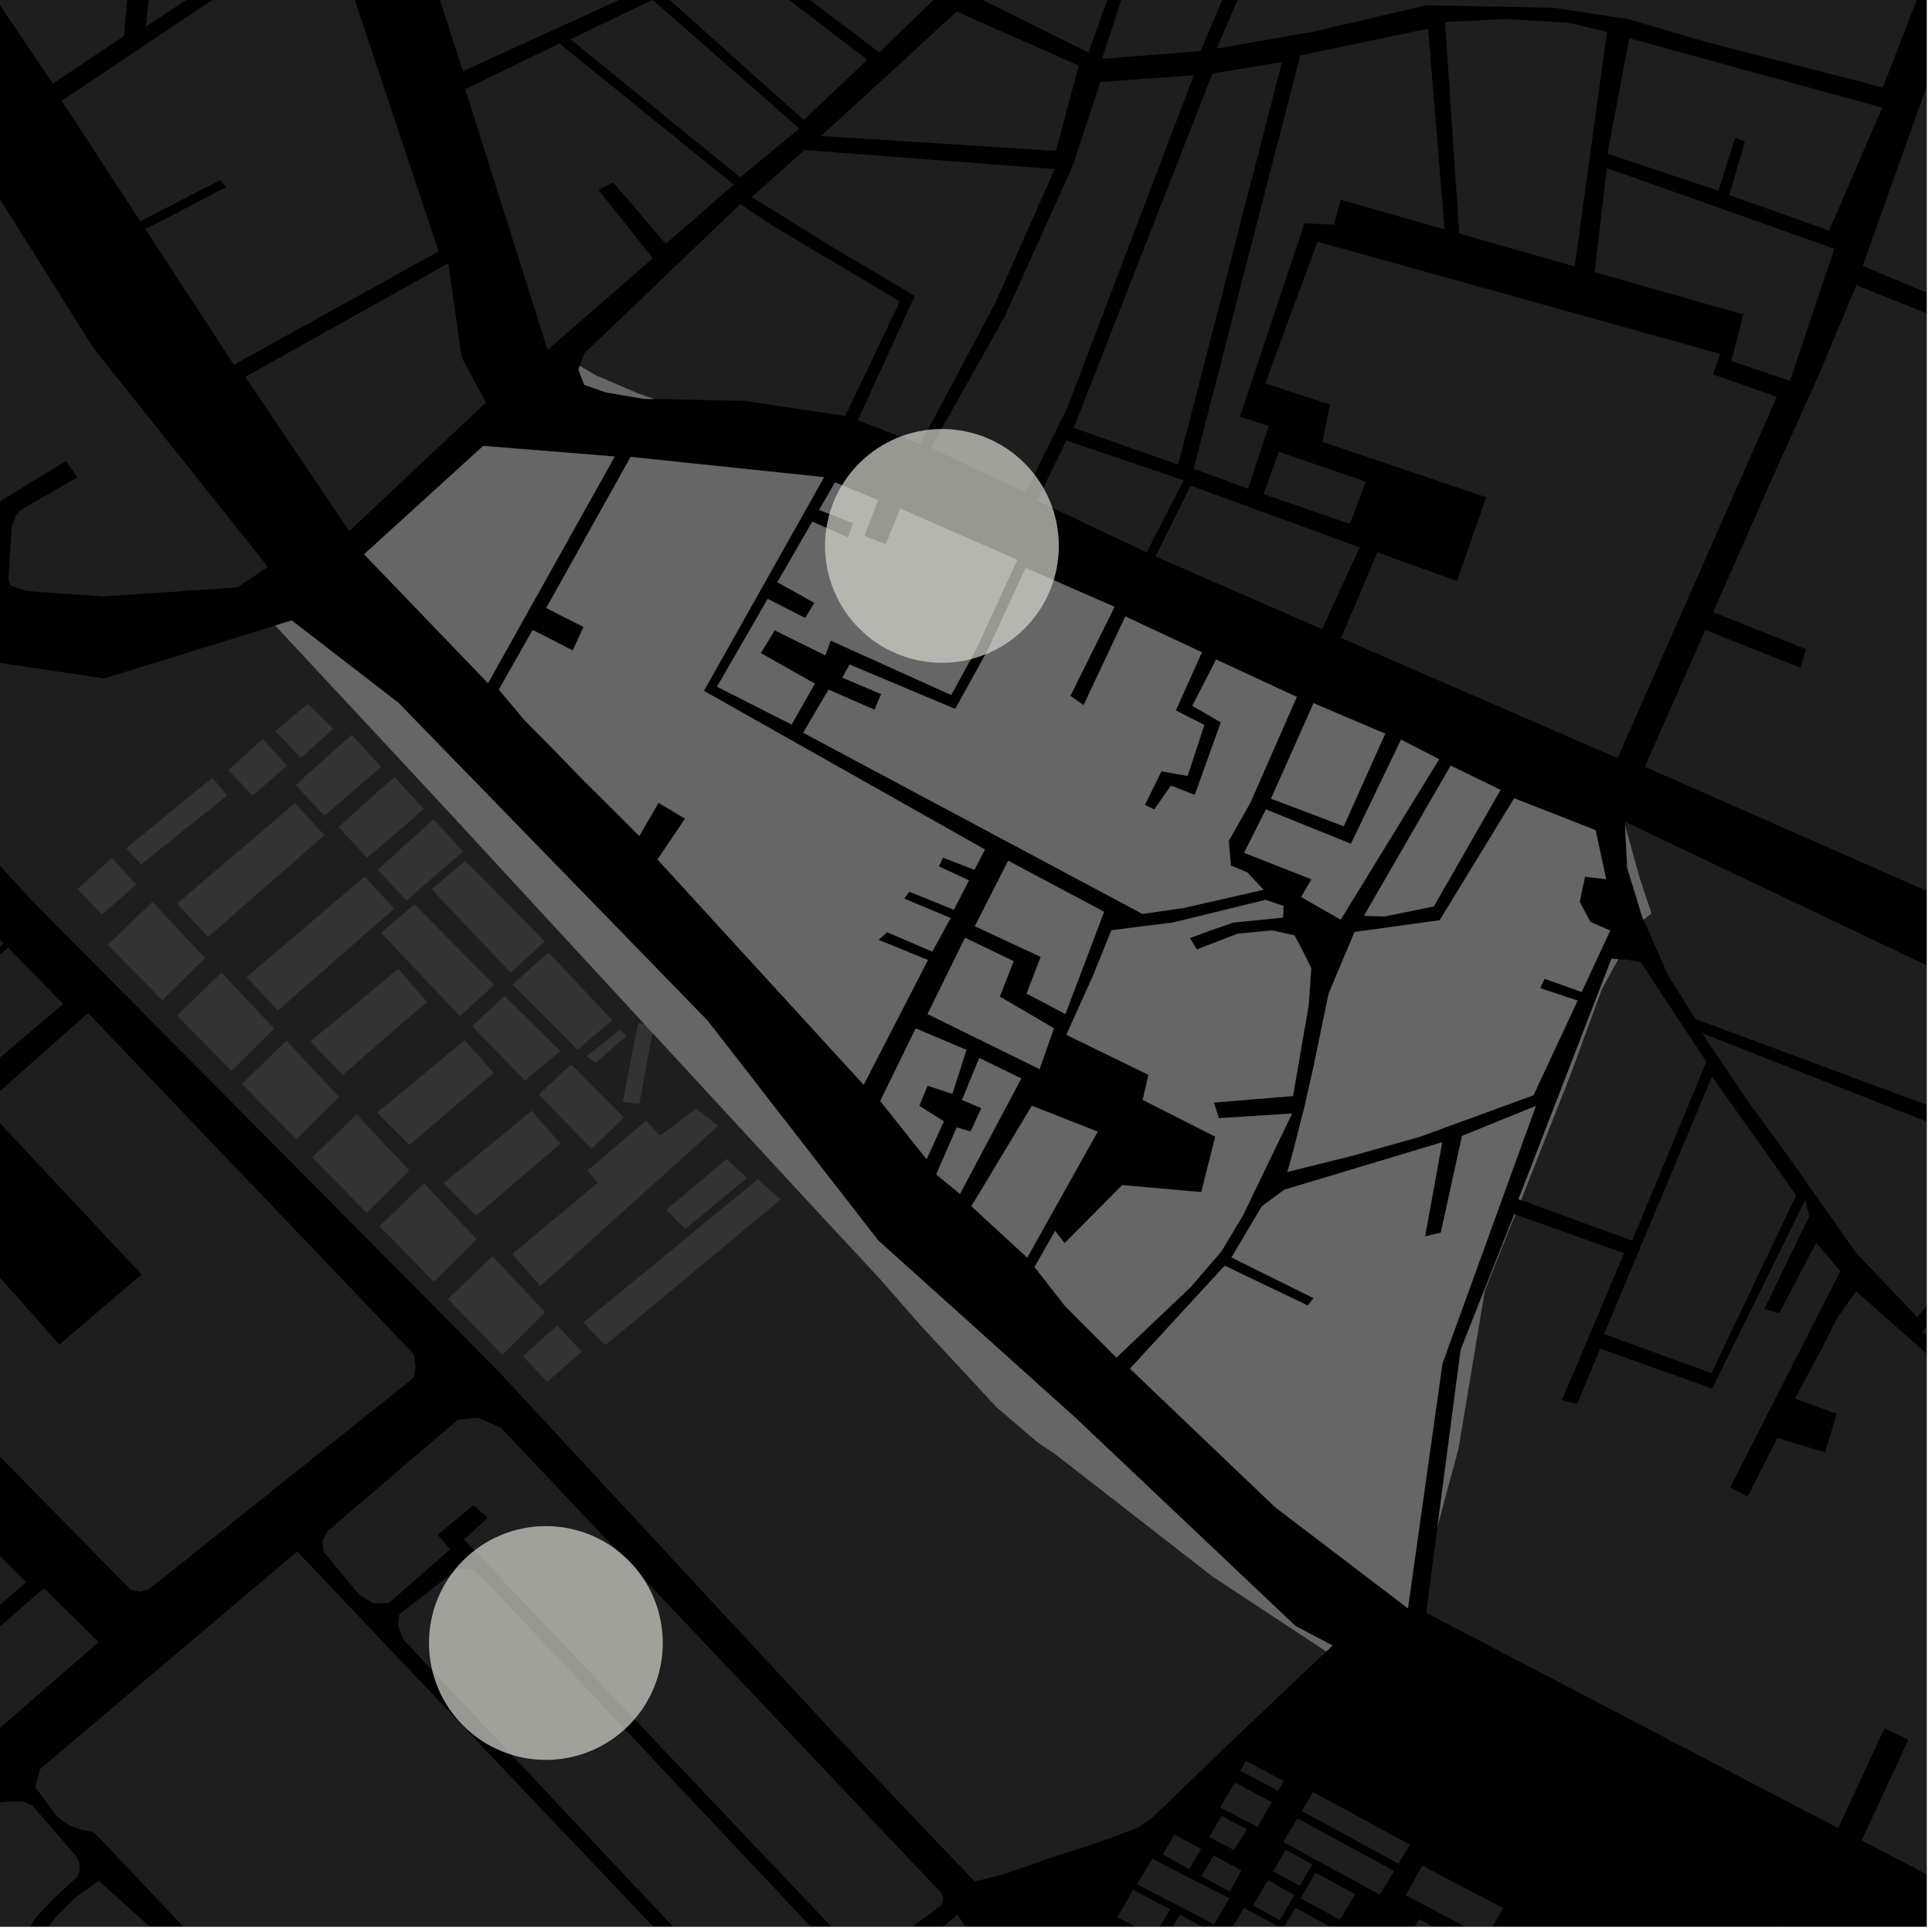 <?xml version="1.0" encoding="UTF-8"?>
<svg xmlns="http://www.w3.org/2000/svg" xmlns:xlink="http://www.w3.org/1999/xlink" width="361pt" height="361pt" viewBox="0 0 361 361" version="1.1">
<defs>
<clipPath id="clip1">
  <path d="M 60 264 L 177 264 L 177 360 L 60 360 Z M 60 264 "/>
</clipPath>
<clipPath id="clip2">
  <path d="M 74 293 L 159 293 L 159 360 L 74 360 Z M 74 293 "/>
</clipPath>
<clipPath id="clip3">
  <path d="M 0 351 L 31 351 L 31 360 L 0 360 Z M 0 351 "/>
</clipPath>
<clipPath id="clip4">
  <path d="M 0 336 L 27 336 L 27 360 L 0 360 Z M 0 336 "/>
</clipPath>
<clipPath id="clip5">
  <path d="M 6 289 L 187 289 L 187 360 L 6 360 Z M 6 289 "/>
</clipPath>
<clipPath id="clip6">
  <path d="M 181 0 L 360 0 L 360 17 L 181 17 Z M 181 0 "/>
</clipPath>
<clipPath id="clip7">
  <path d="M 218 357 L 226 357 L 226 360 L 218 360 Z M 218 357 "/>
</clipPath>
<clipPath id="clip8">
  <path d="M 208 353 L 219 353 L 219 360 L 208 360 Z M 208 353 "/>
</clipPath>
<clipPath id="clip9">
  <path d="M 225 356 L 253 356 L 253 360 L 225 360 Z M 225 356 "/>
</clipPath>
<clipPath id="clip10">
  <path d="M 262 358 L 277 358 L 277 360 L 262 360 Z M 262 358 "/>
</clipPath>
<clipPath id="clip11">
  <path d="M 262 348 L 281 348 L 281 360 L 262 360 Z M 262 348 "/>
</clipPath>
<clipPath id="clip12">
  <path d="M 305 359 L 360 359 L 360 360 L 305 360 Z M 305 359 "/>
</clipPath>
<clipPath id="clip13">
  <path d="M 307 0 L 360 0 L 360 175 L 307 175 Z M 307 0 "/>
</clipPath>
<clipPath id="clip14">
  <path d="M 359 215 L 360 215 L 360 276 L 359 276 Z M 359 215 "/>
</clipPath>
<clipPath id="clip15">
  <path d="M 317 193 L 360 193 L 360 247 L 317 247 Z M 317 193 "/>
</clipPath>
<clipPath id="clip16">
  <path d="M 266 224 L 360 224 L 360 360 L 266 360 Z M 266 224 "/>
</clipPath>
<clipPath id="clip17">
  <path d="M 303 153 L 360 153 L 360 208 L 303 208 Z M 303 153 "/>
</clipPath>
</defs>
<g id="surface1512">
<path style="fill-rule:nonzero;fill:rgb(0%,0%,0%);fill-opacity:1;stroke-width:0.03;stroke-linecap:square;stroke-linejoin:miter;stroke:rgb(0%,0%,0%);stroke-opacity:1;stroke-miterlimit:10;" d="M 0 178 L 360 178 L 360 -182 L 0 -182 Z M 0 178 " transform="matrix(1,0,0,1,0,182)"/>
<path style=" stroke:none;fill-rule:nonzero;fill:rgb(39.999%,39.999%,39.999%);fill-opacity:0.3;" d="M -132.742 -161.973 L -132.141 -161.664 L -117.273 -151.266 L -111.891 -148.004 L -106.934 -144.742 L -96.891 -134.098 L -92.285 -125.742 L -89.207 -117.383 L -81.516 -93.766 L -73.355 -74.754 L -62.008 -55.422 L -60.137 -52.633 L -57.867 -46.684 L -45.852 -29.207 L -38.754 -16.645 L -32.746 -5.723 L -30.016 -1.902 L 45.371 109.086 L 44.359 109.77 L 19.211 111.449 L 5.004 110.445 L 1.988 109.426 L 1.555 108.203 L 2.191 98.605 L 2.969 96.281 L 4.035 95.191 L 14.484 89.176 L 13.398 87.66 L 12.316 86.148 L 0.309 93.477 L -0.613 94.551 L -1.023 96.305 L -1.461 106.57 L -1.887 108.816 L -4.254 110.25 L -54.852 107.441 L -57.977 104.863 L -59.809 102.547 L -132.742 -21.664 L -154.145 -58.113 L -165.445 -77.898 L -174.941 -92.945 L -184.68 -109.918 L -189.848 -118.512 L -236.973 -158.062 L -237.602 -161.094 L -237.582 -165.379 L -230.344 -256.836 L -228.945 -257.539 L -227.195 -257.355 L -225.367 -256.215 L -223.176 -252.98 L -213.035 -236.656 L -199.234 -217.273 L -188.457 -205.234 L -181.344 -197.281 L -172.074 -187.488 L -159.934 -177.766 L -147.223 -169.406 Z M -132.742 -161.973 "/>
<path style=" stroke:none;fill-rule:nonzero;fill:rgb(39.999%,39.999%,39.999%);fill-opacity:0.3;" d="M 120.426 191.363 L 122.176 191.617 L 121.922 192.984 Z M 120.426 191.363 "/>
<path style=" stroke:none;fill-rule:nonzero;fill:rgb(39.999%,39.999%,39.999%);fill-opacity:0.3;" d="M 248.98 307.48 L 247.82 308.57 L 226.656 294.633 L 206.996 279.344 L 197.164 271.699 L 193.891 269.512 L 186.242 262.961 L 172.043 247.668 L 164.398 238.93 L 150.199 223.641 L 85.215 153.191 L 71.016 137.902 L 51.43 116.883 L 54.5 115.934 L 57.051 117.898 L 64.137 123.367 L 74.41 131.293 L 132.242 190.75 L 153.484 218.121 L 164.098 231.793 L 201.016 264.98 L 242.066 303.836 Z M 248.98 307.48 "/>
<path style=" stroke:none;fill-rule:nonzero;fill:rgb(39.999%,39.999%,39.999%);fill-opacity:0.3;" d="M 90.293 83.328 L 114.852 85.309 L 91.191 127.637 L 68.043 103.574 Z M 90.293 83.328 "/>
<path style=" stroke:none;fill-rule:nonzero;fill:rgb(39.999%,39.999%,39.999%);fill-opacity:0.3;" d="M 209.68 221.457 L 224.473 222.762 L 227.086 212.379 L 213.523 205.512 L 214.598 200.828 L 199.262 193.348 L 204.254 182.305 L 207.668 173.836 L 213.168 173.129 L 219.188 172.387 L 236.477 168.148 L 239.828 169.297 L 239.73 171.441 L 230.395 172.379 L 226.363 173.781 L 222.336 175.273 L 222.973 176.344 L 223.613 177.418 L 231.262 174.465 L 237.766 173.867 L 241.879 174.793 L 243.664 178.176 L 245.004 180.926 L 244.504 187.996 L 243.23 195.266 L 241.594 204.785 L 226.812 206.008 L 227.398 207.883 L 227.727 208.949 L 241.414 208.074 L 232.301 226.988 L 228.227 233.805 L 222.457 240.496 L 208.598 253.656 L 198.965 243.977 L 193.324 236.746 L 197.145 230.02 L 198.934 232.297 Z M 209.68 221.457 "/>
<path style=" stroke:none;fill-rule:nonzero;fill:rgb(39.999%,39.999%,39.999%);fill-opacity:0.3;" d="M 180.562 196.176 L 177.957 204.379 L 173.328 202.855 L 172.543 204.742 L 171.754 206.629 L 176.352 209.531 L 173.137 216.59 L 164.484 205.723 L 171.109 192.18 Z M 180.562 196.176 "/>
<path style=" stroke:none;fill-rule:nonzero;fill:rgb(39.999%,39.999%,39.999%);fill-opacity:0.3;" d="M 182.977 197.703 L 190.824 201.512 L 179.375 223.07 L 174.949 219.449 L 178.766 210.676 L 181.379 211.434 L 182.383 209.242 L 183.387 207.047 L 179.766 205.523 Z M 182.977 197.703 "/>
<path style=" stroke:none;fill-rule:nonzero;fill:rgb(39.999%,39.999%,39.999%);fill-opacity:0.3;" d="M 192.816 206.621 L 205.098 211.457 L 191.941 234.973 L 181.527 225.387 Z M 192.816 206.621 "/>
<path style=" stroke:none;fill-rule:nonzero;fill:rgb(39.999%,39.999%,39.999%);fill-opacity:0.3;" d="M 244.355 243.945 L 244.844 243.328 L 245.449 242.559 L 230.117 234.953 L 235.77 225.43 L 239.965 222.312 L 269.469 213.441 L 266.262 231.043 L 267.746 230.691 L 269.23 230.336 L 273.18 212.266 L 286.969 206.668 L 269.52 254.766 L 263.07 300.508 L 238.227 281.578 L 211.152 255.734 L 228.84 236.512 Z M 244.355 243.945 "/>
<path style=" stroke:none;fill-rule:nonzero;fill:rgb(39.999%,39.999%,39.999%);fill-opacity:0.3;" d="M 253.113 174.156 L 269.012 171.965 L 282.934 149.172 L 298.125 155.125 L 300.113 164.273 L 296.152 163.809 L 295.164 168.5 L 297.148 172.254 L 300.859 173.895 L 295.523 185.34 L 288.594 182.867 L 288.184 183.762 L 287.773 184.648 L 294.766 186.973 L 286.531 204.641 L 265.32 212.387 L 252.992 215.867 L 240.578 218.961 L 241.598 215.262 L 243.785 206.688 L 245.422 199.418 L 248.266 185.648 Z M 253.113 174.156 "/>
<path style=" stroke:none;fill-rule:nonzero;fill:rgb(39.999%,39.999%,39.999%);fill-opacity:0.3;" d="M 122.172 74.555 L 120.238 74.516 L 113.207 73.309 L 109.16 71.895 L 108.094 69.066 L 108.336 68.379 L 111.426 70.184 L 119.074 73.461 Z M 122.172 74.555 "/>
<path style=" stroke:none;fill-rule:nonzero;fill:rgb(39.999%,39.999%,39.999%);fill-opacity:0.3;" d="M 163.414 132.629 L 164.023 131.199 L 164.664 129.691 L 157.414 126.617 L 158.738 124.184 L 178.488 132.477 L 184.543 121.543 L 191.645 106.117 L 208.238 113.398 L 199.996 130.031 L 201.262 130.93 L 202.473 131.789 L 210.281 115.195 L 224.574 121.891 L 219.688 132.75 L 225.02 135.465 L 221.906 144.965 L 217.012 144.105 L 213.914 150.398 L 214.801 150.832 L 215.688 151.262 L 218.805 146.816 L 223.254 148.543 L 228.137 134.969 L 222.793 131.887 L 227.234 123.246 L 242.293 130.223 L 233.637 149.973 L 229.574 157.141 L 230.004 161.746 L 233.062 163.016 L 236.074 166.25 L 221.258 169.629 L 213.473 170.758 L 150.082 136.906 L 154.82 128.883 Z M 163.414 132.629 "/>
<path style=" stroke:none;fill-rule:nonzero;fill:rgb(39.999%,39.999%,39.999%);fill-opacity:0.3;" d="M 188.391 160.848 L 206.293 170.375 L 199.066 189.453 L 191.824 185.641 L 194.477 178.789 L 182.164 173.059 Z M 188.391 160.848 "/>
<path style=" stroke:none;fill-rule:nonzero;fill:rgb(39.999%,39.999%,39.999%);fill-opacity:0.3;" d="M 182.25 121.629 L 177.719 129.848 L 155.227 119.688 L 154.199 122.43 L 144.746 117.766 L 143.449 119.906 L 142.148 122.047 L 152.25 127.746 L 147.91 135.367 L 133.988 128.309 L 143.449 111.93 L 150.461 115.488 L 151.324 114.07 L 152.188 112.656 L 145.266 108.781 L 151.793 97.488 L 158.461 100.434 L 158.934 99.086 L 159.398 97.75 L 153.07 95.277 L 156.031 90.145 L 164.078 93.469 L 161.473 100.145 L 163.5 100.914 L 165.531 101.684 L 168.207 95.031 L 190.078 104.605 Z M 182.25 121.629 "/>
<path style=" stroke:none;fill-rule:nonzero;fill:rgb(39.999%,39.999%,39.999%);fill-opacity:0.3;" d="M 180.324 175.246 L 189.391 179.605 L 186.801 186.219 L 196.922 192.148 L 194.246 199.754 L 173.328 189.469 Z M 180.324 175.246 "/>
<path style=" stroke:none;fill-rule:nonzero;fill:rgb(39.999%,39.999%,39.999%);fill-opacity:0.3;" d="M 271.07 143.07 L 280.363 147.605 L 267.906 169.355 L 258.742 171.227 L 254.887 171.102 Z M 271.07 143.07 "/>
<path style=" stroke:none;fill-rule:nonzero;fill:rgb(39.999%,39.999%,39.999%);fill-opacity:0.3;" d="M 245.445 131.406 L 258.816 137.094 L 251.078 154.371 L 237.512 149.234 Z M 245.445 131.406 "/>
<path style=" stroke:none;fill-rule:nonzero;fill:rgb(39.999%,39.999%,39.999%);fill-opacity:0.3;" d="M 261.797 138.211 L 268.891 141.867 L 250.508 171.828 L 243.141 167.605 L 245.078 164.297 L 232.48 159.344 L 236.543 151.258 L 252.434 157.68 Z M 261.797 138.211 "/>
<path style=" stroke:none;fill-rule:nonzero;fill:rgb(39.999%,39.999%,39.999%);fill-opacity:0.3;" d="M 301.117 179.152 L 302.363 179.227 L 299.289 184.867 L 293.281 201.25 L 285.09 222.004 L 284.191 224.242 L 283.742 224.078 Z M 301.117 179.152 "/>
<path style=" stroke:none;fill-rule:nonzero;fill:rgb(39.999%,39.999%,39.999%);fill-opacity:0.3;" d="M 282.965 226.871 L 283.121 226.926 L 277.445 241.117 L 272.527 270.605 L 268.617 285.129 L 272.938 252.203 Z M 282.965 226.871 "/>
<path style=" stroke:none;fill-rule:nonzero;fill:rgb(39.999%,39.999%,39.999%);fill-opacity:0.3;" d="M 307.094 171.852 L 306.852 171.301 L 304.062 162.125 L 303.66 154.297 L 306.387 164.113 L 308.57 170.668 Z M 307.094 171.852 "/>
<path style=" stroke:none;fill-rule:nonzero;fill:rgb(39.999%,39.999%,39.999%);fill-opacity:0.3;" d="M 117.836 85.383 L 153.969 89.168 L 131.512 129.094 L 184.02 158.73 L 182.07 162.516 L 176.211 160.242 L 175.812 161.066 L 175.41 161.891 L 181.043 164.504 L 178.227 169.973 L 169.902 166.598 L 169.41 167.266 L 168.938 167.902 L 177.617 171.555 L 174.195 177.793 L 165.773 174.176 L 164.992 174.859 L 164.125 175.613 L 173.379 179.383 L 161.379 202.676 L 122.867 160.594 L 128.02 152.961 L 125.531 151.48 L 123.039 149.996 L 119.449 156.203 L 116.355 153.09 L 108.691 145.469 L 103.074 139.668 L 98.152 134.719 L 93.223 128.84 L 99.539 117.723 L 107.016 121.547 L 108.285 118.805 L 109.051 117.145 L 102.078 113.609 Z M 117.836 85.383 "/>
<path style=" stroke:none;fill-rule:nonzero;fill:rgb(39.999%,39.999%,39.999%);fill-opacity:0.3;" d="M 116.367 205.914 L 119.207 191.184 L 120.426 191.363 L 121.922 192.984 L 119.453 206.238 Z M 116.367 205.914 "/>
<path style=" stroke:none;fill-rule:nonzero;fill:rgb(39.999%,39.999%,39.999%);fill-opacity:0.3;" d="M 99.328 207.543 L 104.699 213.711 L 88.961 227.152 L 82.902 221.094 Z M 99.328 207.543 "/>
<path style=" stroke:none;fill-rule:nonzero;fill:rgb(39.999%,39.999%,39.999%);fill-opacity:0.3;" d="M 104.117 247.633 L 108.699 252.59 L 102.23 258.184 L 97.711 253.41 Z M 104.117 247.633 "/>
<path style=" stroke:none;fill-rule:nonzero;fill:rgb(39.999%,39.999%,39.999%);fill-opacity:0.3;" d="M 92.035 234.723 L 101.867 245.219 L 93.883 253.133 L 83.711 242.746 Z M 92.035 234.723 "/>
<path style=" stroke:none;fill-rule:nonzero;fill:rgb(39.999%,39.999%,39.999%);fill-opacity:0.3;" d="M 79.234 221.094 L 89.066 231.586 L 81.082 239.5 L 70.91 229.113 Z M 79.234 221.094 "/>
<path style=" stroke:none;fill-rule:nonzero;fill:rgb(39.999%,39.999%,39.999%);fill-opacity:0.3;" d="M 66.66 208.219 L 76.492 218.715 L 68.508 226.625 L 58.336 216.242 Z M 66.66 208.219 "/>
<path style=" stroke:none;fill-rule:nonzero;fill:rgb(39.999%,39.999%,39.999%);fill-opacity:0.3;" d="M 20.902 160.328 L 25.484 165.285 L 19.016 170.875 L 14.496 166.105 Z M 20.902 160.328 "/>
<path style=" stroke:none;fill-rule:nonzero;fill:rgb(39.999%,39.999%,39.999%);fill-opacity:0.3;" d="M 55.109 150.051 L 60.609 156.062 L 38.883 175.074 L 33.059 168.855 Z M 55.109 150.051 "/>
<path style=" stroke:none;fill-rule:nonzero;fill:rgb(39.999%,39.999%,39.999%);fill-opacity:0.3;" d="M 28.484 168.516 L 38.312 179.008 L 30.328 186.922 L 20.156 176.539 Z M 28.484 168.516 "/>
<path style=" stroke:none;fill-rule:nonzero;fill:rgb(39.999%,39.999%,39.999%);fill-opacity:0.3;" d="M 41.398 181.715 L 51.23 192.207 L 43.246 200.121 L 33.074 189.734 Z M 41.398 181.715 "/>
<path style=" stroke:none;fill-rule:nonzero;fill:rgb(39.999%,39.999%,39.999%);fill-opacity:0.3;" d="M 74.41 181.035 L 79.781 187.203 L 64.027 200.859 L 57.984 194.59 Z M 74.41 181.035 "/>
<path style=" stroke:none;fill-rule:nonzero;fill:rgb(39.999%,39.999%,39.999%);fill-opacity:0.3;" d="M 86.934 160.848 L 101.793 175.887 L 95.406 181.742 L 80.66 166.16 Z M 86.934 160.848 "/>
<path style=" stroke:none;fill-rule:nonzero;fill:rgb(39.999%,39.999%,39.999%);fill-opacity:0.3;" d="M 77.465 168.98 L 92.324 184.016 L 85.938 189.871 L 71.191 174.293 Z M 77.465 168.98 "/>
<path style=" stroke:none;fill-rule:nonzero;fill:rgb(39.999%,39.999%,39.999%);fill-opacity:0.3;" d="M 106.738 198.871 L 116.57 208.824 L 110.531 214.664 L 100.695 204.508 Z M 106.738 198.871 "/>
<path style=" stroke:none;fill-rule:nonzero;fill:rgb(39.999%,39.999%,39.999%);fill-opacity:0.3;" d="M 102.492 177.977 L 114.387 190.621 L 107.883 196.148 L 95.762 183.938 Z M 102.492 177.977 "/>
<path style=" stroke:none;fill-rule:nonzero;fill:rgb(39.999%,39.999%,39.999%);fill-opacity:0.3;" d="M 68.141 163.789 L 73.641 169.801 L 51.914 188.812 L 46.09 182.594 Z M 68.141 163.789 "/>
<path style=" stroke:none;fill-rule:nonzero;fill:rgb(39.999%,39.999%,39.999%);fill-opacity:0.3;" d="M 81.027 153.098 L 86.531 159.109 L 75.941 168.238 L 70.574 162.477 Z M 81.027 153.098 "/>
<path style=" stroke:none;fill-rule:nonzero;fill:rgb(39.999%,39.999%,39.999%);fill-opacity:0.3;" d="M 73.695 145.164 L 79.195 151.176 L 68.609 160.305 L 63.238 154.543 Z M 73.695 145.164 "/>
<path style=" stroke:none;fill-rule:nonzero;fill:rgb(39.999%,39.999%,39.999%);fill-opacity:0.3;" d="M 109.621 197.367 L 115.781 192.379 L 117.039 193.57 L 111.336 198.559 Z M 109.621 197.367 "/>
<path style=" stroke:none;fill-rule:nonzero;fill:rgb(39.999%,39.999%,39.999%);fill-opacity:0.3;" d="M 94.281 186.105 L 104.684 196.383 L 98.07 201.898 L 88.234 191.742 Z M 94.281 186.105 "/>
<path style=" stroke:none;fill-rule:nonzero;fill:rgb(39.999%,39.999%,39.999%);fill-opacity:0.3;" d="M 65.703 137.293 L 71.207 143.305 L 60.617 152.434 L 55.25 146.672 Z M 65.703 137.293 "/>
<path style=" stroke:none;fill-rule:nonzero;fill:rgb(39.999%,39.999%,39.999%);fill-opacity:0.3;" d="M 57.508 131.516 L 62.289 136.164 L 56.211 141.629 L 51.43 136.609 Z M 57.508 131.516 "/>
<path style=" stroke:none;fill-rule:nonzero;fill:rgb(39.999%,39.999%,39.999%);fill-opacity:0.3;" d="M 49.078 138.102 L 53.66 143.059 L 47.191 148.648 L 42.672 143.875 Z M 49.078 138.102 "/>
<path style=" stroke:none;fill-rule:nonzero;fill:rgb(39.999%,39.999%,39.999%);fill-opacity:0.3;" d="M 39.672 145.34 L 42.453 148.625 L 26.367 161.527 L 23.574 158.488 Z M 39.672 145.34 "/>
<path style=" stroke:none;fill-rule:nonzero;fill:rgb(39.999%,39.999%,39.999%);fill-opacity:0.3;" d="M 86.867 194.344 L 92.242 200.512 L 76.5 213.953 L 70.441 207.895 Z M 86.867 194.344 "/>
<path style=" stroke:none;fill-rule:nonzero;fill:rgb(39.999%,39.999%,39.999%);fill-opacity:0.3;" d="M 120.703 209.414 L 123.332 212.227 L 130.062 207.133 L 134.176 210.375 L 100.984 240.297 L 95.727 234.344 L 111.695 221.012 L 109.75 218.738 Z M 120.703 209.414 "/>
<path style=" stroke:none;fill-rule:nonzero;fill:rgb(39.999%,39.999%,39.999%);fill-opacity:0.3;" d="M 135.781 216.547 L 139.555 220.117 L 128.035 229.625 L 124.488 226.086 Z M 135.781 216.547 "/>
<path style=" stroke:none;fill-rule:nonzero;fill:rgb(39.999%,39.999%,39.999%);fill-opacity:0.3;" d="M 108.992 247.137 L 141.617 220.355 L 145.848 224.145 L 113.109 251.355 Z M 108.992 247.137 "/>
<path style=" stroke:none;fill-rule:nonzero;fill:rgb(39.999%,39.999%,39.999%);fill-opacity:0.3;" d="M 53.516 194.48 L 63.348 204.973 L 55.363 212.887 L 45.191 202.5 Z M 53.516 194.48 "/>
<path style=" stroke:none;fill-rule:nonzero;fill:rgb(39.999%,39.999%,39.999%);fill-opacity:0.3;" d="M 180.242 349.582 L 175.441 344.566 L 159.059 327.336 L 99.926 263.562 L 92.91 255.996 L 21.531 184 L 21.32 183.773 L 11.488 172.852 L 0.566 161.383 L -6.023 155.16 L -28.07 130.996 L -29.297 130.609 L -30.117 130 L -30.293 128.672 L -29.652 127.285 L -28.531 126.543 L -17.02 122.797 L -13.082 121.93 L 19.492 126.762 L 51.43 116.883 L 71.016 137.902 L 85.215 153.191 L 150.199 223.641 L 164.398 238.93 L 172.043 247.668 L 186.242 262.961 L 193.891 269.512 L 197.164 271.699 L 206.996 279.344 L 226.656 294.633 Z M 180.242 349.582 "/>
<g clip-path="url(#clip1)" clip-rule="nonzero">
<path style=" stroke:none;fill-rule:nonzero;fill:rgb(39.999%,39.999%,39.999%);fill-opacity:0.3;" d="M 175.891 353.707 L 176.262 354.676 L 175.895 355.996 L 162.613 365.793 L 161.688 366.148 L 160.758 365.707 L 86.699 287.656 L 91.141 283.605 L 89.801 282.426 L 88.465 281.242 L 81.781 286.805 L 84.133 289.508 L 72.633 299.543 L 69.719 299.59 L 67.125 297.977 L 60.434 289.914 L 60.227 287.801 L 61.238 286.07 L 85.523 265.297 L 89.371 264.91 L 93.629 266.824 Z M 175.891 353.707 "/>
</g>
<g clip-path="url(#clip2)" clip-rule="nonzero">
<path style=" stroke:none;fill-rule:nonzero;fill:rgb(39.999%,39.999%,39.999%);fill-opacity:0.3;" d="M 158.344 369.102 L 146.082 378.922 L 145.043 379.414 L 143.852 379.273 L 75.418 306.422 L 74.383 303.789 L 74.605 301.625 L 85.613 293.117 L 88.258 293.285 L 89.781 294.43 L 158.266 367.199 L 158.641 368.184 Z M 158.344 369.102 "/>
</g>
<path style=" stroke:none;fill-rule:nonzero;fill:rgb(39.999%,39.999%,39.999%);fill-opacity:0.3;" d="M -15.379 210.629 L -25.797 199.621 L 1.543 177.074 L 11.809 187.594 Z M -15.379 210.629 "/>
<g clip-path="url(#clip3)" clip-rule="nonzero">
<path style=" stroke:none;fill-rule:nonzero;fill:rgb(39.999%,39.999%,39.999%);fill-opacity:0.3;" d="M 18.148 434.93 L 17.715 437.477 L 16.844 439.195 L 15.281 440.559 L 13.348 441.566 L 1.484 444.246 L 0.109 443.715 L -0.703 442.766 L -1.457 441.109 L -1.582 439.332 L 2 400.758 L 4.75 369.613 L 7.164 362.707 L 10.312 358.305 L 14.016 354.605 L 18.465 351.434 L 30.352 362.156 L 25.16 367.789 L 24.238 369.727 L 24.055 372.719 Z M 18.148 434.93 "/>
</g>
<path style=" stroke:none;fill-rule:nonzero;fill:rgb(39.999%,39.999%,39.999%);fill-opacity:0.3;" d="M 8.211 296.742 L 18.43 306.828 L -12.223 333.504 L -22.441 323.418 Z M 8.211 296.742 "/>
<path style=" stroke:none;fill-rule:nonzero;fill:rgb(39.999%,39.999%,39.999%);fill-opacity:0.3;" d="M -3.484 287.336 L 4.902 295.609 L -24.605 321.281 L -32.988 313.008 Z M -3.484 287.336 "/>
<g clip-path="url(#clip4)" clip-rule="nonzero">
<path style=" stroke:none;fill-rule:nonzero;fill:rgb(39.999%,39.999%,39.999%);fill-opacity:0.3;" d="M 19.672 439.867 L 21.199 440.461 L 26.809 460.078 L -8.172 466.656 L -20.332 469.09 L -22.031 468.414 L -24.816 465.953 L -25.562 463.664 L -20.258 393.551 L -19.711 383.699 L -18.973 375.547 L -18.051 369.035 L -16.762 362.172 L -14.172 356.188 L -11.211 350.379 L -7.508 344.395 L -3.43 339.109 L -0.281 336.82 L 1.762 336.645 L 4.355 336.641 L 6.027 337.344 L 14.125 346.703 L 14.758 347.891 L 14.945 349.473 L 14.391 350.707 L 10.488 354.332 L 6.973 357.906 L 4.199 362.152 L 3.09 365.496 L 2.168 369.543 L -4.074 444.371 L -4.699 445.379 L -5.512 446.148 L -12.969 447.113 L -12.871 448.699 L -12.777 450.281 L 14.297 444.625 L 17.82 442.508 Z M 19.672 439.867 "/>
</g>
<g clip-path="url(#clip5)" clip-rule="nonzero">
<path style=" stroke:none;fill-rule:nonzero;fill:rgb(39.999%,39.999%,39.999%);fill-opacity:0.3;" d="M 19.715 439.777 L 20.969 437.051 L 21.148 433.711 L 21.516 430.367 L 21.73 425.609 L 27.047 372.711 L 27.418 370.953 L 28.156 369.719 L 36.125 361.969 L 18.484 343.34 L 17.367 342.285 L 15.328 341.934 L 12.914 341.059 L 10.688 339.477 L 6.59 333.938 L 7.508 330.523 L 55.531 289.898 L 146.641 385.918 L 178.887 357.738 L 182.23 362.66 L 184.648 368.641 L 185.77 375.148 L 186.148 380.777 L 185.812 388.824 L 183.957 398.145 L 180.816 409.758 L 178.039 416.625 L 174.891 421.027 L 170.629 425.957 L 162.848 431.945 L 154.688 435.824 L 147.828 437.766 L 99.297 447.168 L 46.988 456.281 L 26.91 460.059 L 21.277 440.395 Z M 19.715 439.777 "/>
</g>
<path style=" stroke:none;fill-rule:nonzero;fill:rgb(39.999%,39.999%,39.999%);fill-opacity:0.3;" d="M 51.027 225.492 L 77.332 253.035 L 77.684 255.348 L 77.223 257.496 L 27.938 296.879 L 26.105 297.434 L 24.363 296.98 L -1.133 271.039 L -36.477 235.078 L -17.598 218.988 L 11.098 251.211 L 18.777 244.672 L 26.453 238.133 L -3.078 206.609 L 16.438 189.277 Z M 51.027 225.492 "/>
<path style=" stroke:none;fill-rule:nonzero;fill:rgb(39.999%,39.999%,39.999%);fill-opacity:0.3;" d="M -18.957 177.645 L -7.363 167.75 L 0.723 176.293 L -10.875 186.184 Z M -18.957 177.645 "/>
<path style=" stroke:none;fill-rule:nonzero;fill:rgb(39.999%,39.999%,39.999%);fill-opacity:0.3;" d="M 21.531 184 L 5.965 168.297 L -6.023 155.16 L 0.566 161.383 L 11.488 172.852 L 21.32 183.773 Z M 21.531 184 "/>
<path style=" stroke:none;fill-rule:nonzero;fill:rgb(39.999%,39.999%,39.999%);fill-opacity:0.3;" d="M -35.426 -17.781 L -28.953 -8.883 L 17.418 64.984 L 50.055 105.922 L 45.371 109.086 L -30.016 -1.902 L -32.746 -5.723 L -38.754 -16.645 Z M -35.426 -17.781 "/>
<path style=" stroke:none;fill-rule:nonzero;fill:rgb(39.999%,39.999%,39.999%);fill-opacity:0.3;" d="M 144.711 42.379 L 168.148 56.305 L 157.941 77.727 L 139.195 74.91 L 122.172 74.555 L 119.074 73.461 L 111.426 70.184 L 108.336 68.379 L 109.156 66.035 L 138.32 38.141 Z M 144.711 42.379 "/>
<path style=" stroke:none;fill-rule:nonzero;fill:rgb(39.999%,39.999%,39.999%);fill-opacity:0.3;" d="M 199.258 82.305 L 221.18 89.742 L 214.273 103.195 L 193.758 93.535 Z M 199.258 82.305 "/>
<path style=" stroke:none;fill-rule:nonzero;fill:rgb(39.999%,39.999%,39.999%);fill-opacity:0.3;" d="M 238.926 84.395 L 255.223 90.008 L 252.227 97.887 L 236.121 92.332 Z M 238.926 84.395 "/>
<path style=" stroke:none;fill-rule:nonzero;fill:rgb(39.999%,39.999%,39.999%);fill-opacity:0.3;" d="M 222.469 90.742 L 254.062 102.27 L 247.02 117.57 L 215.914 103.973 Z M 222.469 90.742 "/>
<path style=" stroke:none;fill-rule:nonzero;fill:rgb(39.999%,39.999%,39.999%);fill-opacity:0.3;" d="M 178.766 2.16 L 201.562 12.246 L 197.312 28.207 L 153.434 25.406 Z M 178.766 2.16 "/>
<path style=" stroke:none;fill-rule:nonzero;fill:rgb(39.999%,39.999%,39.999%);fill-opacity:0.3;" d="M 150.301 28.039 L 197.078 31.586 L 185.938 56.676 L 171.922 83.02 L 160.285 78.531 L 170.918 55.293 L 154.938 45.809 L 140.477 36.809 Z M 150.301 28.039 "/>
<path style=" stroke:none;fill-rule:nonzero;fill:rgb(39.999%,39.999%,39.999%);fill-opacity:0.3;" d="M 205.598 15.309 L 223.078 14.055 L 199.473 76.086 L 191.602 92.051 L 173.945 83.66 L 187.707 59.211 L 200.445 30.945 Z M 205.598 15.309 "/>
<path style=" stroke:none;fill-rule:nonzero;fill:rgb(39.999%,39.999%,39.999%);fill-opacity:0.3;" d="M 300.234 31.406 L 342.758 46.469 L 334.465 71.172 L 323.484 67.441 L 325.73 58.762 L 297.941 50.844 Z M 300.234 31.406 "/>
<g clip-path="url(#clip6)" clip-rule="nonzero">
<path style=" stroke:none;fill-rule:nonzero;fill:rgb(39.999%,39.999%,39.999%);fill-opacity:0.3;" d="M 232.238 -47.102 L 275.207 -42.836 L 276.234 -14.148 L 278.051 -14.414 L 279.512 -14.629 L 278.773 -24.348 L 278.859 -24.332 L 279.629 -16.645 L 319.027 -12.895 L 318.203 -9.668 L 319.652 -9.352 L 321.262 -8.992 L 322.199 -12.59 L 325.5 -12.277 L 326.062 -15.09 L 360.746 -6.789 L 351.816 16.344 L 319.035 7.906 L 304.105 3.543 L 290.398 1.469 L 266.637 0.965 L 245.242 5.953 L 227.344 9.07 L 235.449 -9.785 L 234.273 -10.309 L 233 -10.875 L 224.32 9.551 L 205.922 10.996 L 211.457 -5.984 L 210.289 -6.227 L 209.188 -6.461 L 203.398 9.801 L 181.211 -1.184 L 181.559 -1.5 L 181.875 -1.355 L 193.344 -11.184 L 202.082 -19.375 Z M 232.238 -47.102 "/>
</g>
<path style=" stroke:none;fill-rule:nonzero;fill:rgb(39.999%,39.999%,39.999%);fill-opacity:0.3;" d="M 269.996 4.109 L 281.441 3.555 L 292.957 4.242 L 300.27 5.973 L 294.238 49.789 L 272.66 43.641 Z M 269.996 4.109 "/>
<path style=" stroke:none;fill-rule:nonzero;fill:rgb(39.999%,39.999%,39.999%);fill-opacity:0.3;" d="M 226.547 13.738 L 239.535 11.602 L 220.152 86.828 L 200.633 79.957 Z M 226.547 13.738 "/>
<path style=" stroke:none;fill-rule:nonzero;fill:rgb(39.999%,39.999%,39.999%);fill-opacity:0.3;" d="M 242.949 10.352 L 266.844 5.359 L 269.934 42.867 L 250.504 37.328 L 249.273 41.98 L 243.758 41.734 L 231.699 77.855 L 237.09 79.57 L 233.215 91.332 L 223.039 87.574 Z M 242.949 10.352 "/>
<path style=" stroke:none;fill-rule:nonzero;fill:rgb(39.999%,39.999%,39.999%);fill-opacity:0.3;" d="M 307.355 143.285 L 307.336 143.277 L 318.633 117.699 L 318.855 117.789 Z M 307.355 143.285 "/>
<path style=" stroke:none;fill-rule:nonzero;fill:rgb(39.999%,39.999%,39.999%);fill-opacity:0.3;" d="M 320.352 114.477 L 320.102 114.375 L 330.711 90.348 L 339.789 70.195 L 340.234 69.133 L 338.605 74.008 Z M 320.352 114.477 "/>
<path style=" stroke:none;fill-rule:nonzero;fill:rgb(39.999%,39.999%,39.999%);fill-opacity:0.3;" d="M 320.109 69.98 L 332.016 74.145 L 302.254 141.656 L 250.582 119.219 L 257.375 103.203 L 272.23 108.562 L 277.707 92.91 L 247.102 82.57 L 248.508 75.605 L 236.422 71.629 L 246.18 45.164 L 321.371 66.105 Z M 320.109 69.98 "/>
<path style=" stroke:none;fill-rule:nonzero;fill:rgb(39.999%,39.999%,39.999%);fill-opacity:0.3;" d="M 11.523 18.832 L 61.441 -14.586 L 81.957 46.977 L 43.699 68.156 L 27.105 42.719 L 27.852 42.477 L 42.207 34.973 L 41.695 34.305 L 41.18 33.641 L 26.371 41.262 L 26.191 41.316 Z M 11.523 18.832 "/>
<path style=" stroke:none;fill-rule:nonzero;fill:rgb(39.999%,39.999%,39.999%);fill-opacity:0.3;" d="M 300.363 28.723 L 304.434 7.145 L 351.691 20.117 L 341.789 43.082 L 323.117 36.457 L 326.027 26.496 L 325.043 26.031 L 324.277 25.668 L 321.074 35.625 Z M 300.363 28.723 "/>
<path style=" stroke:none;fill-rule:nonzero;fill:rgb(39.999%,39.999%,39.999%);fill-opacity:0.3;" d="M 90.793 75.238 L 65.258 99.223 L 45.828 70.422 L 83.77 49.184 L 86.254 66.77 Z M 90.793 75.238 "/>
<path style=" stroke:none;fill-rule:nonzero;fill:rgb(39.999%,39.999%,39.999%);fill-opacity:0.3;" d="M -14.719 -21.012 L 25.602 -23.172 L 23.191 6.707 L 9.867 15.66 Z M -14.719 -21.012 "/>
<path style=" stroke:none;fill-rule:nonzero;fill:rgb(39.999%,39.999%,39.999%);fill-opacity:0.3;" d="M 75.633 -20.277 L 113.488 -28.066 L 144.199 -14.883 L 121.898 -2.836 L 100.777 6.789 L 86.5 13.297 Z M 75.633 -20.277 "/>
<path style=" stroke:none;fill-rule:nonzero;fill:rgb(39.999%,39.999%,39.999%);fill-opacity:0.3;" d="M 86.938 16.668 L 104.531 8.117 L 137.094 34.5 L 124.41 45.57 L 114.586 34.117 L 111.836 35.492 L 121.98 48.262 L 102.32 65.383 Z M 86.938 16.668 "/>
<path style=" stroke:none;fill-rule:nonzero;fill:rgb(39.999%,39.999%,39.999%);fill-opacity:0.3;" d="M 30.105 -22.594 L 57.527 -24.355 L 59.785 -16.398 L 27.258 4.973 Z M 30.105 -22.594 "/>
<path style=" stroke:none;fill-rule:nonzero;fill:rgb(39.999%,39.999%,39.999%);fill-opacity:0.3;" d="M 138.914 -9.402 L 146.277 -14.258 L 174.738 -0.297 L 164.305 9.801 Z M 138.914 -9.402 "/>
<path style=" stroke:none;fill-rule:nonzero;fill:rgb(39.999%,39.999%,39.999%);fill-opacity:0.3;" d="M 123.98 -1.047 L 136.664 -8.234 L 162.055 11.16 L 150.191 22.426 Z M 123.98 -1.047 "/>
<path style=" stroke:none;fill-rule:nonzero;fill:rgb(39.999%,39.999%,39.999%);fill-opacity:0.3;" d="M 106.578 7.34 L 121.926 -0.043 L 149.363 24.008 L 138.32 33.141 Z M 106.578 7.34 "/>
<path style=" stroke:none;fill-rule:nonzero;fill:rgb(39.999%,39.999%,39.999%);fill-opacity:0.3;" d="M 228.273 339.309 L 233.027 341.805 L 230.555 345.688 L 225.926 343.258 Z M 228.273 339.309 "/>
<path style=" stroke:none;fill-rule:nonzero;fill:rgb(39.999%,39.999%,39.999%);fill-opacity:0.3;" d="M 230.711 333.078 L 237.617 336.711 L 234.992 341.383 L 228.008 337.719 Z M 230.711 333.078 "/>
<g clip-path="url(#clip7)" clip-rule="nonzero">
<path style=" stroke:none;fill-rule:nonzero;fill:rgb(39.999%,39.999%,39.999%);fill-opacity:0.3;" d="M 220.434 357.762 L 225.191 360.258 L 222.715 364.141 L 218.086 361.711 Z M 220.434 357.762 "/>
</g>
<g clip-path="url(#clip8)" clip-rule="nonzero">
<path style=" stroke:none;fill-rule:nonzero;fill:rgb(39.999%,39.999%,39.999%);fill-opacity:0.3;" d="M 211.707 353.121 L 218.613 356.758 L 215.711 361.789 L 208.797 358.262 Z M 211.707 353.121 "/>
</g>
<path style=" stroke:none;fill-rule:nonzero;fill:rgb(39.999%,39.999%,39.999%);fill-opacity:0.3;" d="M 226.77 346.727 L 231.961 349.48 L 229.797 353.465 L 224.496 350.555 Z M 226.77 346.727 "/>
<path style=" stroke:none;fill-rule:nonzero;fill:rgb(39.999%,39.999%,39.999%);fill-opacity:0.3;" d="M 219.43 342.797 L 224.426 345.457 L 222.211 349.258 L 217.266 346.527 Z M 219.43 342.797 "/>
<path style=" stroke:none;fill-rule:nonzero;fill:rgb(39.999%,39.999%,39.999%);fill-opacity:0.3;" d="M 232.812 329.055 L 239.91 332.812 L 238.793 334.598 L 231.742 330.887 Z M 232.812 329.055 "/>
<path style=" stroke:none;fill-rule:nonzero;fill:rgb(39.999%,39.999%,39.999%);fill-opacity:0.3;" d="M 215.305 347.312 L 229.711 354.688 L 226.844 359.582 L 212.465 352.07 Z M 215.305 347.312 "/>
<path style=" stroke:none;fill-rule:nonzero;fill:rgb(39.999%,39.999%,39.999%);fill-opacity:0.3;" d="M 236.879 351.355 L 241.875 354.07 L 239.141 358.766 L 234.137 356.043 Z M 236.879 351.355 "/>
<path style=" stroke:none;fill-rule:nonzero;fill:rgb(39.999%,39.999%,39.999%);fill-opacity:0.3;" d="M 240.219 345.645 L 245.203 348.355 L 242.867 352.367 L 237.875 349.652 Z M 240.219 345.645 "/>
<path style=" stroke:none;fill-rule:nonzero;fill:rgb(39.999%,39.999%,39.999%);fill-opacity:0.3;" d="M 245.82 349.914 L 253.199 353.93 L 250.355 358.688 L 243.031 354.699 Z M 245.82 349.914 "/>
<g clip-path="url(#clip9)" clip-rule="nonzero">
<path style=" stroke:none;fill-rule:nonzero;fill:rgb(39.999%,39.999%,39.999%);fill-opacity:0.3;" d="M 242.066 356.473 L 252.859 362.375 L 250.504 366.316 L 240.449 360.844 L 238.754 363.414 L 248.93 368.945 L 245.863 374.07 L 234.281 367.77 L 232.039 371.617 L 225.508 368.062 L 228.637 362.824 L 235.109 366.348 L 235.762 365.223 L 229.305 361.711 L 232.434 356.48 L 239.691 360.43 Z M 242.066 356.473 "/>
</g>
<path style=" stroke:none;fill-rule:nonzero;fill:rgb(39.999%,39.999%,39.999%);fill-opacity:0.3;" d="M 242.43 339.766 L 260.504 349.598 L 257.852 354.031 L 239.777 344.199 Z M 242.43 339.766 "/>
<path style=" stroke:none;fill-rule:nonzero;fill:rgb(39.999%,39.999%,39.999%);fill-opacity:0.3;" d="M 245.367 334.852 L 263.441 344.688 L 261.316 348.234 L 243.246 338.402 Z M 245.367 334.852 "/>
<g clip-path="url(#clip10)" clip-rule="nonzero">
<path style=" stroke:none;fill-rule:nonzero;fill:rgb(39.999%,39.999%,39.999%);fill-opacity:0.3;" d="M 265.172 358.598 L 276.227 364.438 L 273.938 368.344 L 262.883 362.504 Z M 265.172 358.598 "/>
</g>
<g clip-path="url(#clip11)" clip-rule="nonzero">
<path style=" stroke:none;fill-rule:nonzero;fill:rgb(39.999%,39.999%,39.999%);fill-opacity:0.3;" d="M 265.75 348.598 L 280.898 356.551 L 277.637 362.031 L 262.668 354.152 Z M 265.75 348.598 "/>
</g>
<path style=" stroke:none;fill-rule:nonzero;fill:rgb(39.999%,39.999%,39.999%);fill-opacity:0.3;" d="M 247.82 308.57 L 245.332 310.906 L 232.945 322.664 L 215.23 339.719 L 212.793 341.41 L 209.23 342.789 L 204.508 344.492 L 196.121 347.211 L 187.41 350.258 L 182.137 351.566 L 180.242 349.582 L 226.656 294.633 Z M 247.82 308.57 "/>
<g clip-path="url(#clip12)" clip-rule="nonzero">
<path style=" stroke:none;fill-rule:nonzero;fill:rgb(39.999%,39.999%,39.999%);fill-opacity:0.3;" d="M 306.07 405.035 L 331.918 359.887 L 385.656 392.004 L 307.398 407.988 L 305.98 407.742 Z M 306.07 405.035 "/>
</g>
<g clip-path="url(#clip13)" clip-rule="nonzero">
<path style=" stroke:none;fill-rule:nonzero;fill:rgb(39.999%,39.999%,39.999%);fill-opacity:0.3;" d="M 376.309 -29.676 L 433.172 -12 L 430.484 -4.34 L 475.77 10.84 L 465.523 34.137 L 459.453 44.895 L 455.25 48.41 L 448.188 51.922 L 439.246 54.027 L 433.656 55.898 L 430.961 57.855 L 429.176 60.102 L 419.16 81.609 L 392.527 75.32 L 392.441 76.488 L 392.352 77.656 L 417.688 83.941 L 379.297 174.969 L 307.355 143.285 L 318.855 117.789 L 336.422 124.781 L 337.02 122.824 L 337.48 121.32 L 320.352 114.477 L 338.605 74.008 L 340.234 69.133 L 346.871 53.289 L 379.547 66.344 L 377.105 72.461 L 372.086 70.77 L 371.547 71.738 L 371.004 72.711 L 378.02 75.094 L 382.805 64.172 L 348.039 49.695 L 349.695 45.059 Z M 376.309 -29.676 "/>
</g>
<path style=" stroke:none;fill-rule:nonzero;fill:rgb(39.999%,39.999%,39.999%);fill-opacity:0.3;" d="M 302.363 179.227 L 304.039 179.324 L 306.594 179.844 L 318.848 198.375 L 304.984 231.816 L 284.191 224.242 L 285.09 222.004 L 293.281 201.25 L 299.289 184.867 Z M 302.363 179.227 "/>
<path style=" stroke:none;fill-rule:nonzero;fill:rgb(39.999%,39.999%,39.999%);fill-opacity:0.3;" d="M 319.891 201.152 L 335.625 223.332 L 319.797 256.582 L 299.711 249.27 Z M 319.891 201.152 "/>
<g clip-path="url(#clip14)" clip-rule="nonzero">
<path style=" stroke:none;fill-rule:nonzero;fill:rgb(39.999%,39.999%,39.999%);fill-opacity:0.3;" d="M 375.555 215.559 L 418.008 233.641 L 409.625 247.816 L 398.977 245.301 L 398.102 246.867 L 397.223 248.438 L 407.785 250.73 L 391.203 275.609 L 368.688 256.188 L 372.297 251.215 L 370.727 249.848 L 369.16 248.477 L 364.648 253.168 L 359.18 248.879 L 365.789 241.402 L 369.285 236.328 L 371.594 230.559 L 373.688 231.559 L 375.129 229.969 L 376.379 228.59 L 372.793 226.391 L 373.945 222.586 L 374.684 218.773 Z M 375.555 215.559 "/>
</g>
<g clip-path="url(#clip15)" clip-rule="nonzero">
<path style=" stroke:none;fill-rule:nonzero;fill:rgb(39.999%,39.999%,39.999%);fill-opacity:0.3;" d="M 317.992 193.023 L 373.164 214.746 L 371.32 225.168 L 367.34 235.594 L 358.242 246.098 L 346.824 234.129 L 334.555 216.656 L 326.812 206.062 Z M 317.992 193.023 "/>
</g>
<g clip-path="url(#clip16)" clip-rule="nonzero">
<path style=" stroke:none;fill-rule:nonzero;fill:rgb(39.999%,39.999%,39.999%);fill-opacity:0.3;" d="M 283.121 226.926 L 303.445 234.18 L 296.344 251.047 L 291.84 261.605 L 293.391 262.027 L 294.68 262.383 L 298.992 251.992 L 319.93 259.457 L 337.312 224.219 L 338.062 227.238 L 329.652 244.637 L 331.281 245.047 L 332.457 245.344 L 339.375 232.207 L 343.871 237.527 L 323.301 277.926 L 324.926 278.785 L 326.547 279.648 L 332.121 268.672 L 340.973 271.379 L 342.145 267.695 L 343.148 264.191 L 335.422 261.328 L 337.434 257.504 L 340.555 251.742 L 343.273 246.316 L 346.812 241.277 L 388.77 278.398 L 381.332 290.707 L 384.809 292.832 L 391.73 281.555 L 437.352 314.469 L 399.754 373.52 L 366.805 353.637 L 379.293 333.512 L 378.453 332.715 L 377.059 331.395 L 363.676 352.156 L 347.828 343.871 L 347.969 343.652 L 356.578 325.055 L 354.469 324.051 L 352.113 322.938 L 343.605 341.309 L 343.332 341.523 L 266.488 301.359 L 268.617 285.129 L 272.527 270.605 L 277.445 241.117 Z M 283.121 226.926 "/>
</g>
<g clip-path="url(#clip17)" clip-rule="nonzero">
<path style=" stroke:none;fill-rule:nonzero;fill:rgb(39.999%,39.999%,39.999%);fill-opacity:0.3;" d="M 303.621 153.543 L 373.367 186.719 L 363.332 207.691 L 316.789 190.398 L 311.676 182.234 L 307.094 171.852 L 308.57 170.668 L 306.387 164.113 L 303.66 154.297 Z M 303.621 153.543 "/>
</g>
<path style="fill-rule:nonzero;fill:rgb(39.999%,39.999%,39.999%);fill-opacity:1;stroke-width:0.03;stroke-linecap:square;stroke-linejoin:miter;stroke:rgb(39.999%,39.999%,39.999%);stroke-opacity:1;stroke-miterlimit:3.239;" d="M 194.426 204.363 L 196.176 204.617 L 195.922 205.984 Z M 194.426 204.363 " transform="matrix(1,0,0,1,-74,-13)"/>
<path style="fill-rule:nonzero;fill:rgb(39.999%,39.999%,39.999%);fill-opacity:1;stroke-width:0.03;stroke-linecap:square;stroke-linejoin:miter;stroke:rgb(39.999%,39.999%,39.999%);stroke-opacity:1;stroke-miterlimit:3.239;" d="M 322.98 320.48 L 321.82 321.57 L 300.656 307.633 L 280.996 292.344 L 271.164 284.699 L 267.891 282.512 L 260.242 275.961 L 246.043 260.668 L 238.398 251.93 L 224.199 236.641 L 159.215 166.191 L 145.016 150.902 L 125.43 129.883 L 128.5 128.934 L 131.051 130.898 L 138.137 136.367 L 148.41 144.293 L 206.242 203.75 L 227.484 231.121 L 238.098 244.793 L 275.016 277.98 L 316.066 316.836 Z M 322.98 320.48 " transform="matrix(1,0,0,1,-74,-13)"/>
<path style="fill-rule:nonzero;fill:rgb(39.999%,39.999%,39.999%);fill-opacity:1;stroke-width:0.03;stroke-linecap:square;stroke-linejoin:miter;stroke:rgb(39.999%,39.999%,39.999%);stroke-opacity:1;stroke-miterlimit:3.239;" d="M 164.293 96.328 L 188.852 98.309 L 165.191 140.637 L 142.043 116.574 Z M 164.293 96.328 " transform="matrix(1,0,0,1,-74,-13)"/>
<path style="fill-rule:nonzero;fill:rgb(39.999%,39.999%,39.999%);fill-opacity:1;stroke-width:0.03;stroke-linecap:square;stroke-linejoin:miter;stroke:rgb(39.999%,39.999%,39.999%);stroke-opacity:1;stroke-miterlimit:3.239;" d="M 283.68 234.457 L 298.473 235.762 L 301.086 225.379 L 287.523 218.512 L 288.598 213.828 L 273.262 206.348 L 278.254 195.305 L 281.668 186.836 L 287.168 186.129 L 293.188 185.387 L 310.477 181.148 L 313.828 182.297 L 313.73 184.441 L 304.395 185.379 L 300.363 186.781 L 296.336 188.273 L 296.973 189.344 L 297.613 190.418 L 305.262 187.465 L 311.766 186.867 L 315.879 187.793 L 317.664 191.176 L 319.004 193.926 L 318.504 200.996 L 317.23 208.266 L 315.594 217.785 L 300.812 219.008 L 301.398 220.883 L 301.727 221.949 L 315.414 221.074 L 306.301 239.988 L 302.227 246.805 L 296.457 253.496 L 282.598 266.656 L 272.965 256.977 L 267.324 249.746 L 271.145 243.02 L 272.934 245.297 Z M 283.68 234.457 " transform="matrix(1,0,0,1,-74,-13)"/>
<path style="fill-rule:nonzero;fill:rgb(39.999%,39.999%,39.999%);fill-opacity:1;stroke-width:0.03;stroke-linecap:square;stroke-linejoin:miter;stroke:rgb(39.999%,39.999%,39.999%);stroke-opacity:1;stroke-miterlimit:3.239;" d="M 254.562 209.176 L 251.957 217.379 L 247.328 215.855 L 246.543 217.742 L 245.754 219.629 L 250.352 222.531 L 247.137 229.59 L 238.484 218.723 L 245.109 205.18 Z M 254.562 209.176 " transform="matrix(1,0,0,1,-74,-13)"/>
<path style="fill-rule:nonzero;fill:rgb(39.999%,39.999%,39.999%);fill-opacity:1;stroke-width:0.03;stroke-linecap:square;stroke-linejoin:miter;stroke:rgb(39.999%,39.999%,39.999%);stroke-opacity:1;stroke-miterlimit:3.239;" d="M 256.977 210.703 L 264.824 214.512 L 253.375 236.07 L 248.949 232.449 L 252.766 223.676 L 255.379 224.434 L 256.383 222.242 L 257.387 220.047 L 253.766 218.523 Z M 256.977 210.703 " transform="matrix(1,0,0,1,-74,-13)"/>
<path style="fill-rule:nonzero;fill:rgb(39.999%,39.999%,39.999%);fill-opacity:1;stroke-width:0.03;stroke-linecap:square;stroke-linejoin:miter;stroke:rgb(39.999%,39.999%,39.999%);stroke-opacity:1;stroke-miterlimit:3.239;" d="M 266.816 219.621 L 279.098 224.457 L 265.941 247.973 L 255.527 238.387 Z M 266.816 219.621 " transform="matrix(1,0,0,1,-74,-13)"/>
<path style="fill-rule:nonzero;fill:rgb(39.999%,39.999%,39.999%);fill-opacity:1;stroke-width:0.03;stroke-linecap:square;stroke-linejoin:miter;stroke:rgb(39.999%,39.999%,39.999%);stroke-opacity:1;stroke-miterlimit:3.239;" d="M 318.355 256.945 L 318.844 256.328 L 319.449 255.559 L 304.117 247.953 L 309.77 238.43 L 313.965 235.312 L 343.469 226.441 L 340.262 244.043 L 341.746 243.691 L 343.23 243.336 L 347.18 225.266 L 360.969 219.668 L 343.52 267.766 L 337.07 313.508 L 312.227 294.578 L 285.152 268.734 L 302.84 249.512 Z M 318.355 256.945 " transform="matrix(1,0,0,1,-74,-13)"/>
<path style="fill-rule:nonzero;fill:rgb(39.999%,39.999%,39.999%);fill-opacity:1;stroke-width:0.03;stroke-linecap:square;stroke-linejoin:miter;stroke:rgb(39.999%,39.999%,39.999%);stroke-opacity:1;stroke-miterlimit:3.239;" d="M 327.113 187.156 L 343.012 184.965 L 356.934 162.172 L 372.125 168.125 L 374.113 177.273 L 370.152 176.809 L 369.164 181.5 L 371.148 185.254 L 374.859 186.895 L 369.523 198.34 L 362.594 195.867 L 362.184 196.762 L 361.773 197.648 L 368.766 199.973 L 360.531 217.641 L 339.32 225.387 L 326.992 228.867 L 314.578 231.961 L 315.598 228.262 L 317.785 219.688 L 319.422 212.418 L 322.266 198.648 Z M 327.113 187.156 " transform="matrix(1,0,0,1,-74,-13)"/>
<path style="fill-rule:nonzero;fill:rgb(39.999%,39.999%,39.999%);fill-opacity:1;stroke-width:0.03;stroke-linecap:square;stroke-linejoin:miter;stroke:rgb(39.999%,39.999%,39.999%);stroke-opacity:1;stroke-miterlimit:3.239;" d="M 196.172 87.555 L 194.238 87.516 L 187.207 86.309 L 183.16 84.895 L 182.094 82.066 L 182.336 81.379 L 185.426 83.184 L 193.074 86.461 Z M 196.172 87.555 " transform="matrix(1,0,0,1,-74,-13)"/>
<path style="fill-rule:nonzero;fill:rgb(39.999%,39.999%,39.999%);fill-opacity:1;stroke-width:0.03;stroke-linecap:square;stroke-linejoin:miter;stroke:rgb(39.999%,39.999%,39.999%);stroke-opacity:1;stroke-miterlimit:3.239;" d="M 237.414 145.629 L 238.023 144.199 L 238.664 142.691 L 231.414 139.617 L 232.738 137.184 L 252.488 145.477 L 258.543 134.543 L 265.645 119.117 L 282.238 126.398 L 273.996 143.031 L 275.262 143.93 L 276.473 144.789 L 284.281 128.195 L 298.574 134.891 L 293.688 145.75 L 299.02 148.465 L 295.906 157.965 L 291.012 157.105 L 287.914 163.398 L 288.801 163.832 L 289.688 164.262 L 292.805 159.816 L 297.254 161.543 L 302.137 147.969 L 296.793 144.887 L 301.234 136.246 L 316.293 143.223 L 307.637 162.973 L 303.574 170.141 L 304.004 174.746 L 307.062 176.016 L 310.074 179.25 L 295.258 182.629 L 287.473 183.758 L 224.082 149.906 L 228.82 141.883 Z M 237.414 145.629 " transform="matrix(1,0,0,1,-74,-13)"/>
<path style="fill-rule:nonzero;fill:rgb(39.999%,39.999%,39.999%);fill-opacity:1;stroke-width:0.03;stroke-linecap:square;stroke-linejoin:miter;stroke:rgb(39.999%,39.999%,39.999%);stroke-opacity:1;stroke-miterlimit:3.239;" d="M 262.391 173.848 L 280.293 183.375 L 273.066 202.453 L 265.824 198.641 L 268.477 191.789 L 256.164 186.059 Z M 262.391 173.848 " transform="matrix(1,0,0,1,-74,-13)"/>
<path style="fill-rule:nonzero;fill:rgb(39.999%,39.999%,39.999%);fill-opacity:1;stroke-width:0.03;stroke-linecap:square;stroke-linejoin:miter;stroke:rgb(39.999%,39.999%,39.999%);stroke-opacity:1;stroke-miterlimit:3.239;" d="M 256.25 134.629 L 251.719 142.848 L 229.227 132.688 L 228.199 135.43 L 218.746 130.766 L 217.449 132.906 L 216.148 135.047 L 226.25 140.746 L 221.91 148.367 L 207.988 141.309 L 217.449 124.93 L 224.461 128.488 L 225.324 127.07 L 226.188 125.656 L 219.266 121.781 L 225.793 110.488 L 232.461 113.434 L 232.934 112.086 L 233.398 110.75 L 227.07 108.277 L 230.031 103.145 L 238.078 106.469 L 235.473 113.145 L 237.5 113.914 L 239.531 114.684 L 242.207 108.031 L 264.078 117.605 Z M 256.25 134.629 " transform="matrix(1,0,0,1,-74,-13)"/>
<path style="fill-rule:nonzero;fill:rgb(39.999%,39.999%,39.999%);fill-opacity:1;stroke-width:0.03;stroke-linecap:square;stroke-linejoin:miter;stroke:rgb(39.999%,39.999%,39.999%);stroke-opacity:1;stroke-miterlimit:3.239;" d="M 254.324 188.246 L 263.391 192.605 L 260.801 199.219 L 270.922 205.148 L 268.246 212.754 L 247.328 202.469 Z M 254.324 188.246 " transform="matrix(1,0,0,1,-74,-13)"/>
<path style="fill-rule:nonzero;fill:rgb(39.999%,39.999%,39.999%);fill-opacity:1;stroke-width:0.03;stroke-linecap:square;stroke-linejoin:miter;stroke:rgb(39.999%,39.999%,39.999%);stroke-opacity:1;stroke-miterlimit:3.239;" d="M 345.07 156.07 L 354.363 160.605 L 341.906 182.355 L 332.742 184.227 L 328.887 184.102 Z M 345.07 156.07 " transform="matrix(1,0,0,1,-74,-13)"/>
<path style="fill-rule:nonzero;fill:rgb(39.999%,39.999%,39.999%);fill-opacity:1;stroke-width:0.03;stroke-linecap:square;stroke-linejoin:miter;stroke:rgb(39.999%,39.999%,39.999%);stroke-opacity:1;stroke-miterlimit:3.239;" d="M 319.445 144.406 L 332.816 150.094 L 325.078 167.371 L 311.512 162.234 Z M 319.445 144.406 " transform="matrix(1,0,0,1,-74,-13)"/>
<path style="fill-rule:nonzero;fill:rgb(39.999%,39.999%,39.999%);fill-opacity:1;stroke-width:0.03;stroke-linecap:square;stroke-linejoin:miter;stroke:rgb(39.999%,39.999%,39.999%);stroke-opacity:1;stroke-miterlimit:3.239;" d="M 335.797 151.211 L 342.891 154.867 L 324.508 184.828 L 317.141 180.605 L 319.078 177.297 L 306.48 172.344 L 310.543 164.258 L 326.434 170.68 Z M 335.797 151.211 " transform="matrix(1,0,0,1,-74,-13)"/>
<path style="fill-rule:nonzero;fill:rgb(39.999%,39.999%,39.999%);fill-opacity:1;stroke-width:0.03;stroke-linecap:square;stroke-linejoin:miter;stroke:rgb(39.999%,39.999%,39.999%);stroke-opacity:1;stroke-miterlimit:3.239;" d="M 375.117 192.152 L 376.363 192.227 L 373.289 197.867 L 367.281 214.25 L 359.09 235.004 L 358.191 237.242 L 357.742 237.078 Z M 375.117 192.152 " transform="matrix(1,0,0,1,-74,-13)"/>
<path style="fill-rule:nonzero;fill:rgb(39.999%,39.999%,39.999%);fill-opacity:1;stroke-width:0.03;stroke-linecap:square;stroke-linejoin:miter;stroke:rgb(39.999%,39.999%,39.999%);stroke-opacity:1;stroke-miterlimit:3.239;" d="M 356.965 239.871 L 357.121 239.926 L 351.445 254.117 L 346.527 283.605 L 342.617 298.129 L 346.938 265.203 Z M 356.965 239.871 " transform="matrix(1,0,0,1,-74,-13)"/>
<path style="fill-rule:nonzero;fill:rgb(39.999%,39.999%,39.999%);fill-opacity:1;stroke-width:0.03;stroke-linecap:square;stroke-linejoin:miter;stroke:rgb(39.999%,39.999%,39.999%);stroke-opacity:1;stroke-miterlimit:3.239;" d="M 381.094 184.852 L 380.852 184.301 L 378.062 175.125 L 377.66 167.297 L 380.387 177.113 L 382.57 183.668 Z M 381.094 184.852 " transform="matrix(1,0,0,1,-74,-13)"/>
<path style="fill-rule:nonzero;fill:rgb(39.999%,39.999%,39.999%);fill-opacity:1;stroke-width:0.03;stroke-linecap:square;stroke-linejoin:miter;stroke:rgb(39.999%,39.999%,39.999%);stroke-opacity:1;stroke-miterlimit:3.239;" d="M 191.836 98.383 L 227.969 102.168 L 205.512 142.094 L 258.02 171.73 L 256.07 175.516 L 250.211 173.242 L 249.812 174.066 L 249.41 174.891 L 255.043 177.504 L 252.227 182.973 L 243.902 179.598 L 243.41 180.266 L 242.938 180.902 L 251.617 184.555 L 248.195 190.793 L 239.773 187.176 L 238.992 187.859 L 238.125 188.613 L 247.379 192.383 L 235.379 215.676 L 196.867 173.594 L 202.02 165.961 L 199.531 164.48 L 197.039 162.996 L 193.449 169.203 L 190.355 166.09 L 182.691 158.469 L 177.074 152.668 L 172.152 147.719 L 167.223 141.84 L 173.539 130.723 L 181.016 134.547 L 182.285 131.805 L 183.051 130.145 L 176.078 126.609 Z M 191.836 98.383 " transform="matrix(1,0,0,1,-74,-13)"/>
<path style=" stroke:none;fill-rule:evenodd;fill:rgb(85.097%,85.097%,81.96%);fill-opacity:0.7;" d="M 123.844 307 C 123.844 301.207 121.543 295.648 117.445 291.555 C 113.352 287.457 107.793 285.156 102 285.156 C 96.207 285.156 90.648 287.457 86.555 291.555 C 82.457 295.648 80.156 301.207 80.156 307 C 80.156 312.793 82.457 318.352 86.555 322.445 C 90.648 326.543 96.207 328.844 102 328.844 C 107.793 328.844 113.352 326.543 117.445 322.445 C 121.543 318.352 123.844 312.793 123.844 307 Z M 123.844 307 "/>
<path style=" stroke:none;fill-rule:evenodd;fill:rgb(85.097%,85.097%,81.96%);fill-opacity:0.7;" d="M 197.844 102 C 197.844 96.207 195.543 90.648 191.445 86.555 C 187.352 82.457 181.793 80.156 176 80.156 C 170.207 80.156 164.648 82.457 160.555 86.555 C 156.457 90.648 154.156 96.207 154.156 102 C 154.156 107.793 156.457 113.352 160.555 117.445 C 164.648 121.543 170.207 123.844 176 123.844 C 181.793 123.844 187.352 121.543 191.445 117.445 C 195.543 113.352 197.844 107.793 197.844 102 Z M 197.844 102 "/>
</g>
</svg>
